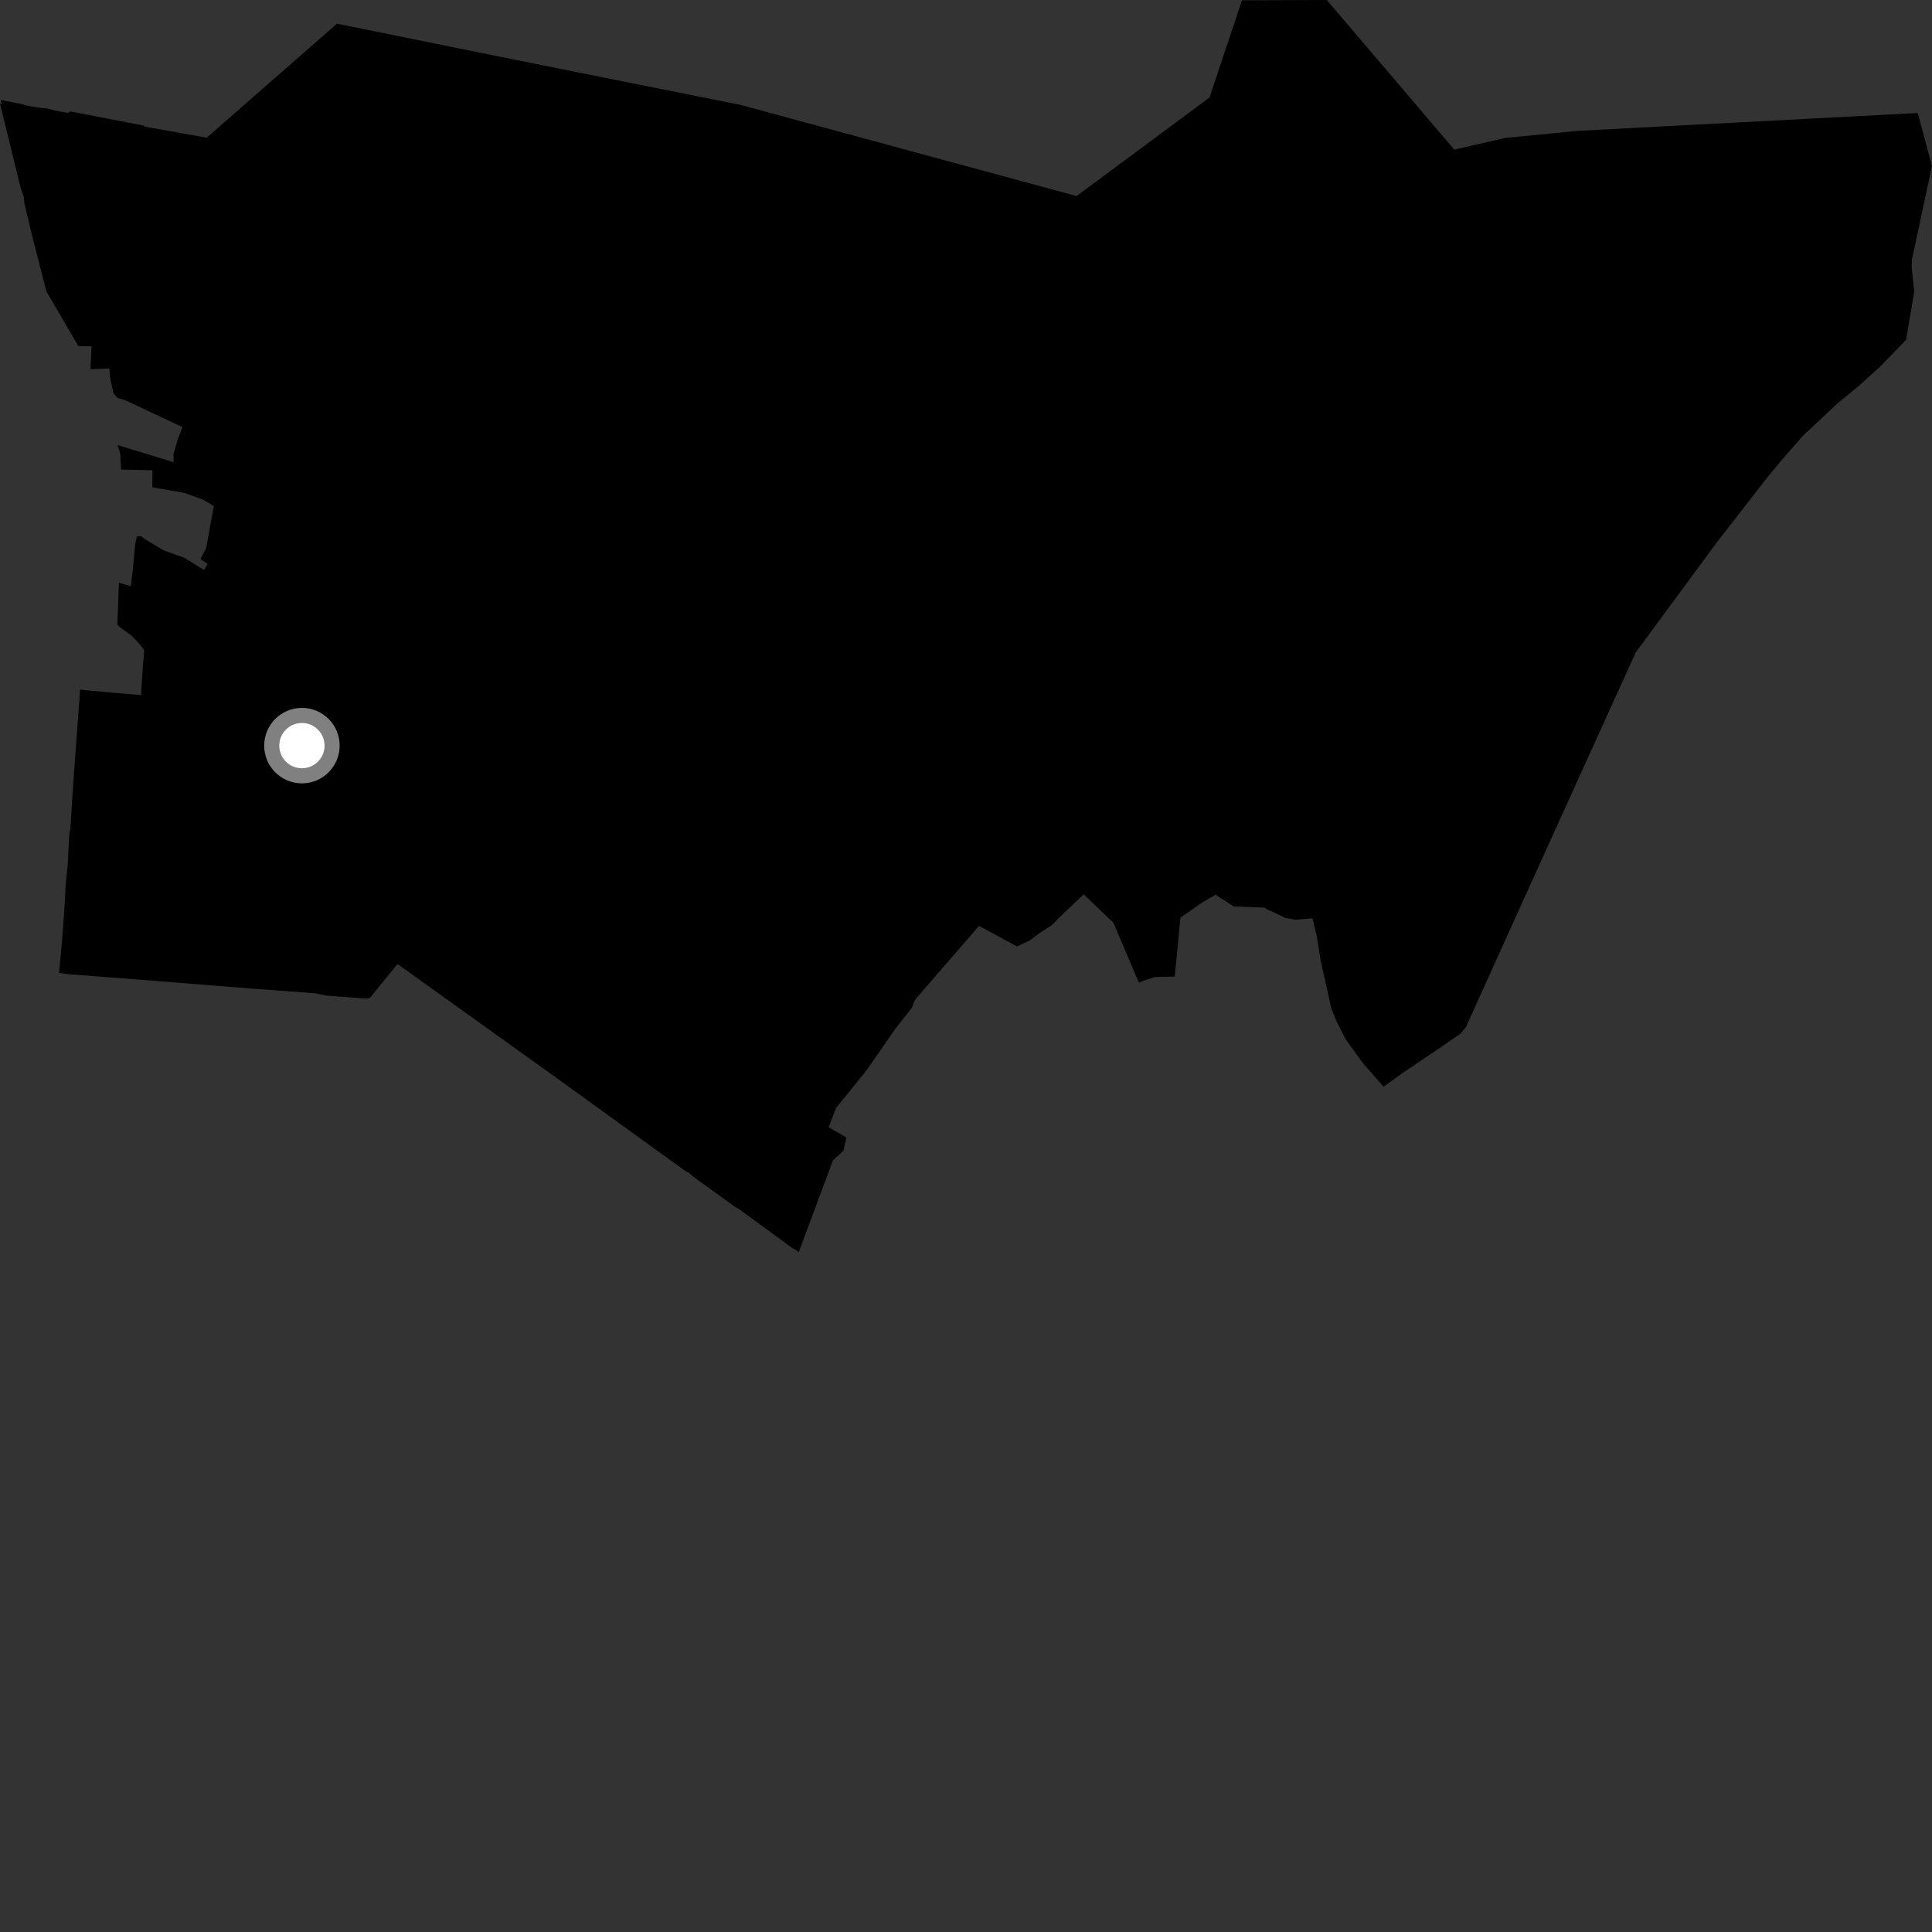 <?xml version="1.0" encoding="utf-8" ?>
<svg baseProfile="full" height="1024" version="1.1" width="1024" xmlns="http://www.w3.org/2000/svg" xmlns:ev="http://www.w3.org/2001/xml-events" xmlns:xlink="http://www.w3.org/1999/xlink"><rect width="100%" height="100%" fill="#333333" stroke="none"/><defs /><polygon fill="black" points="173.082,527.706 194.735,529.31 196.158,528.825 210.672,510.938 291.944,569.149 363.254,620.661 365.231,621.729 367.383,623.635 389.487,639.573 391.96,641.012 419.829,661.435 422.348,662.773 423.313,663.775 441.503,614.965 447.053,609.872 448.601,602.903 439.185,597.435 443.125,587.263 459.546,566.952 474.199,545.756 483.279,534.178 484.541,530.781 485.929,528.774 518.902,490.745 539.069,501.644 545.836,498.439 551.38,494.26 557.644,490.254 561.515,486.268 574.374,473.984 590.148,489.12 603.627,520.837 605.699,519.913 612.074,517.83 622.66,517.606 625.656,486.376 637.295,478.287 644.252,474.213 653.937,480.457 669.967,481.031 672.404,482.435 674.609,483.308 681.097,486.49 686.303,487.466 695.668,486.734 697.91,496.141 699.998,509.27 705.661,534.659 708.458,541.445 713.204,550.784 722.36,563.483 733.331,575.975 744.103,568.238 763.545,555.13 774.149,547.788 776.975,544.392 805.04,482.282 866.942,345.842 909.621,287.896 936.98,252.694 945.636,242.323 955.222,231.368 973.471,214.195 985.645,204.152 996.136,194.667 1010.242,180.172 1014.563,154.843 1013.215,141.395 1013.389,137.466 1024.0,87.988 1016.444,59.898 863.242,67.931 835.989,69.379 797.73,73.115 770.823,79.303 756.736,62.842 752.643,57.976 703.222,0.0 658.268,0.181 641.081,51.667 570.605,103.91 392.527,55.599 326.199,42.356 259.743,28.982 178.579,12.559 109.565,72.979 76.53,67.094 76.584,66.66 37.141,59.02 36.147,59.881 29.332,58.658 25.308,57.556 19.88,56.971 13.439,55.821 12.032,55.241 0.395,53.011 0.927,55.423 0.0,54.822 11.08,100.201 12.576,104.178 12.901,107.662 17.298,126.029 24.611,154.479 41.517,183.409 48.546,183.569 47.924,195.682 57.963,195.31 58.384,200.152 60.087,208.317 62.219,210.914 66.444,212.172 96.708,226.354 94.196,232.849 91.939,240.877 92.052,244.979 62.313,235.889 63.74,240.527 64.191,248.892 80.815,249.246 80.767,258.262 97.644,261.246 107.477,264.764 113.288,268.171 113.284,268.488 109.287,290.464 106.272,296.306 110.094,298.887 108.144,302.152 97.719,295.66 86.933,291.797 76.925,285.85 74.693,284.158 72.569,284.326 71.61,288.658 70.334,302.42 69.323,310.671 63.032,308.831 62.21,331.065 63.759,332.579 69.541,336.749 72.837,340.108 76.429,344.525 75.734,353.067 74.748,368.428 59.014,367.079 47.71,366.052 42.426,365.464 41.839,374.266 39.536,405.407 38.136,425.398 37.624,434.641 37.204,440.246 36.882,440.469 36.498,446.376 35.94,457.6 34.766,469.61 34.213,480.728 32.882,498.585 31.291,515.622 36.575,516.37 74.767,519.304 132.838,523.93 166.86,526.457 173.082,527.706" /><circle cx="160.025" cy="395.197" fill="rgb(100%,100%,100%)" r="16" stroke="grey" stroke-width="8" /></svg>
